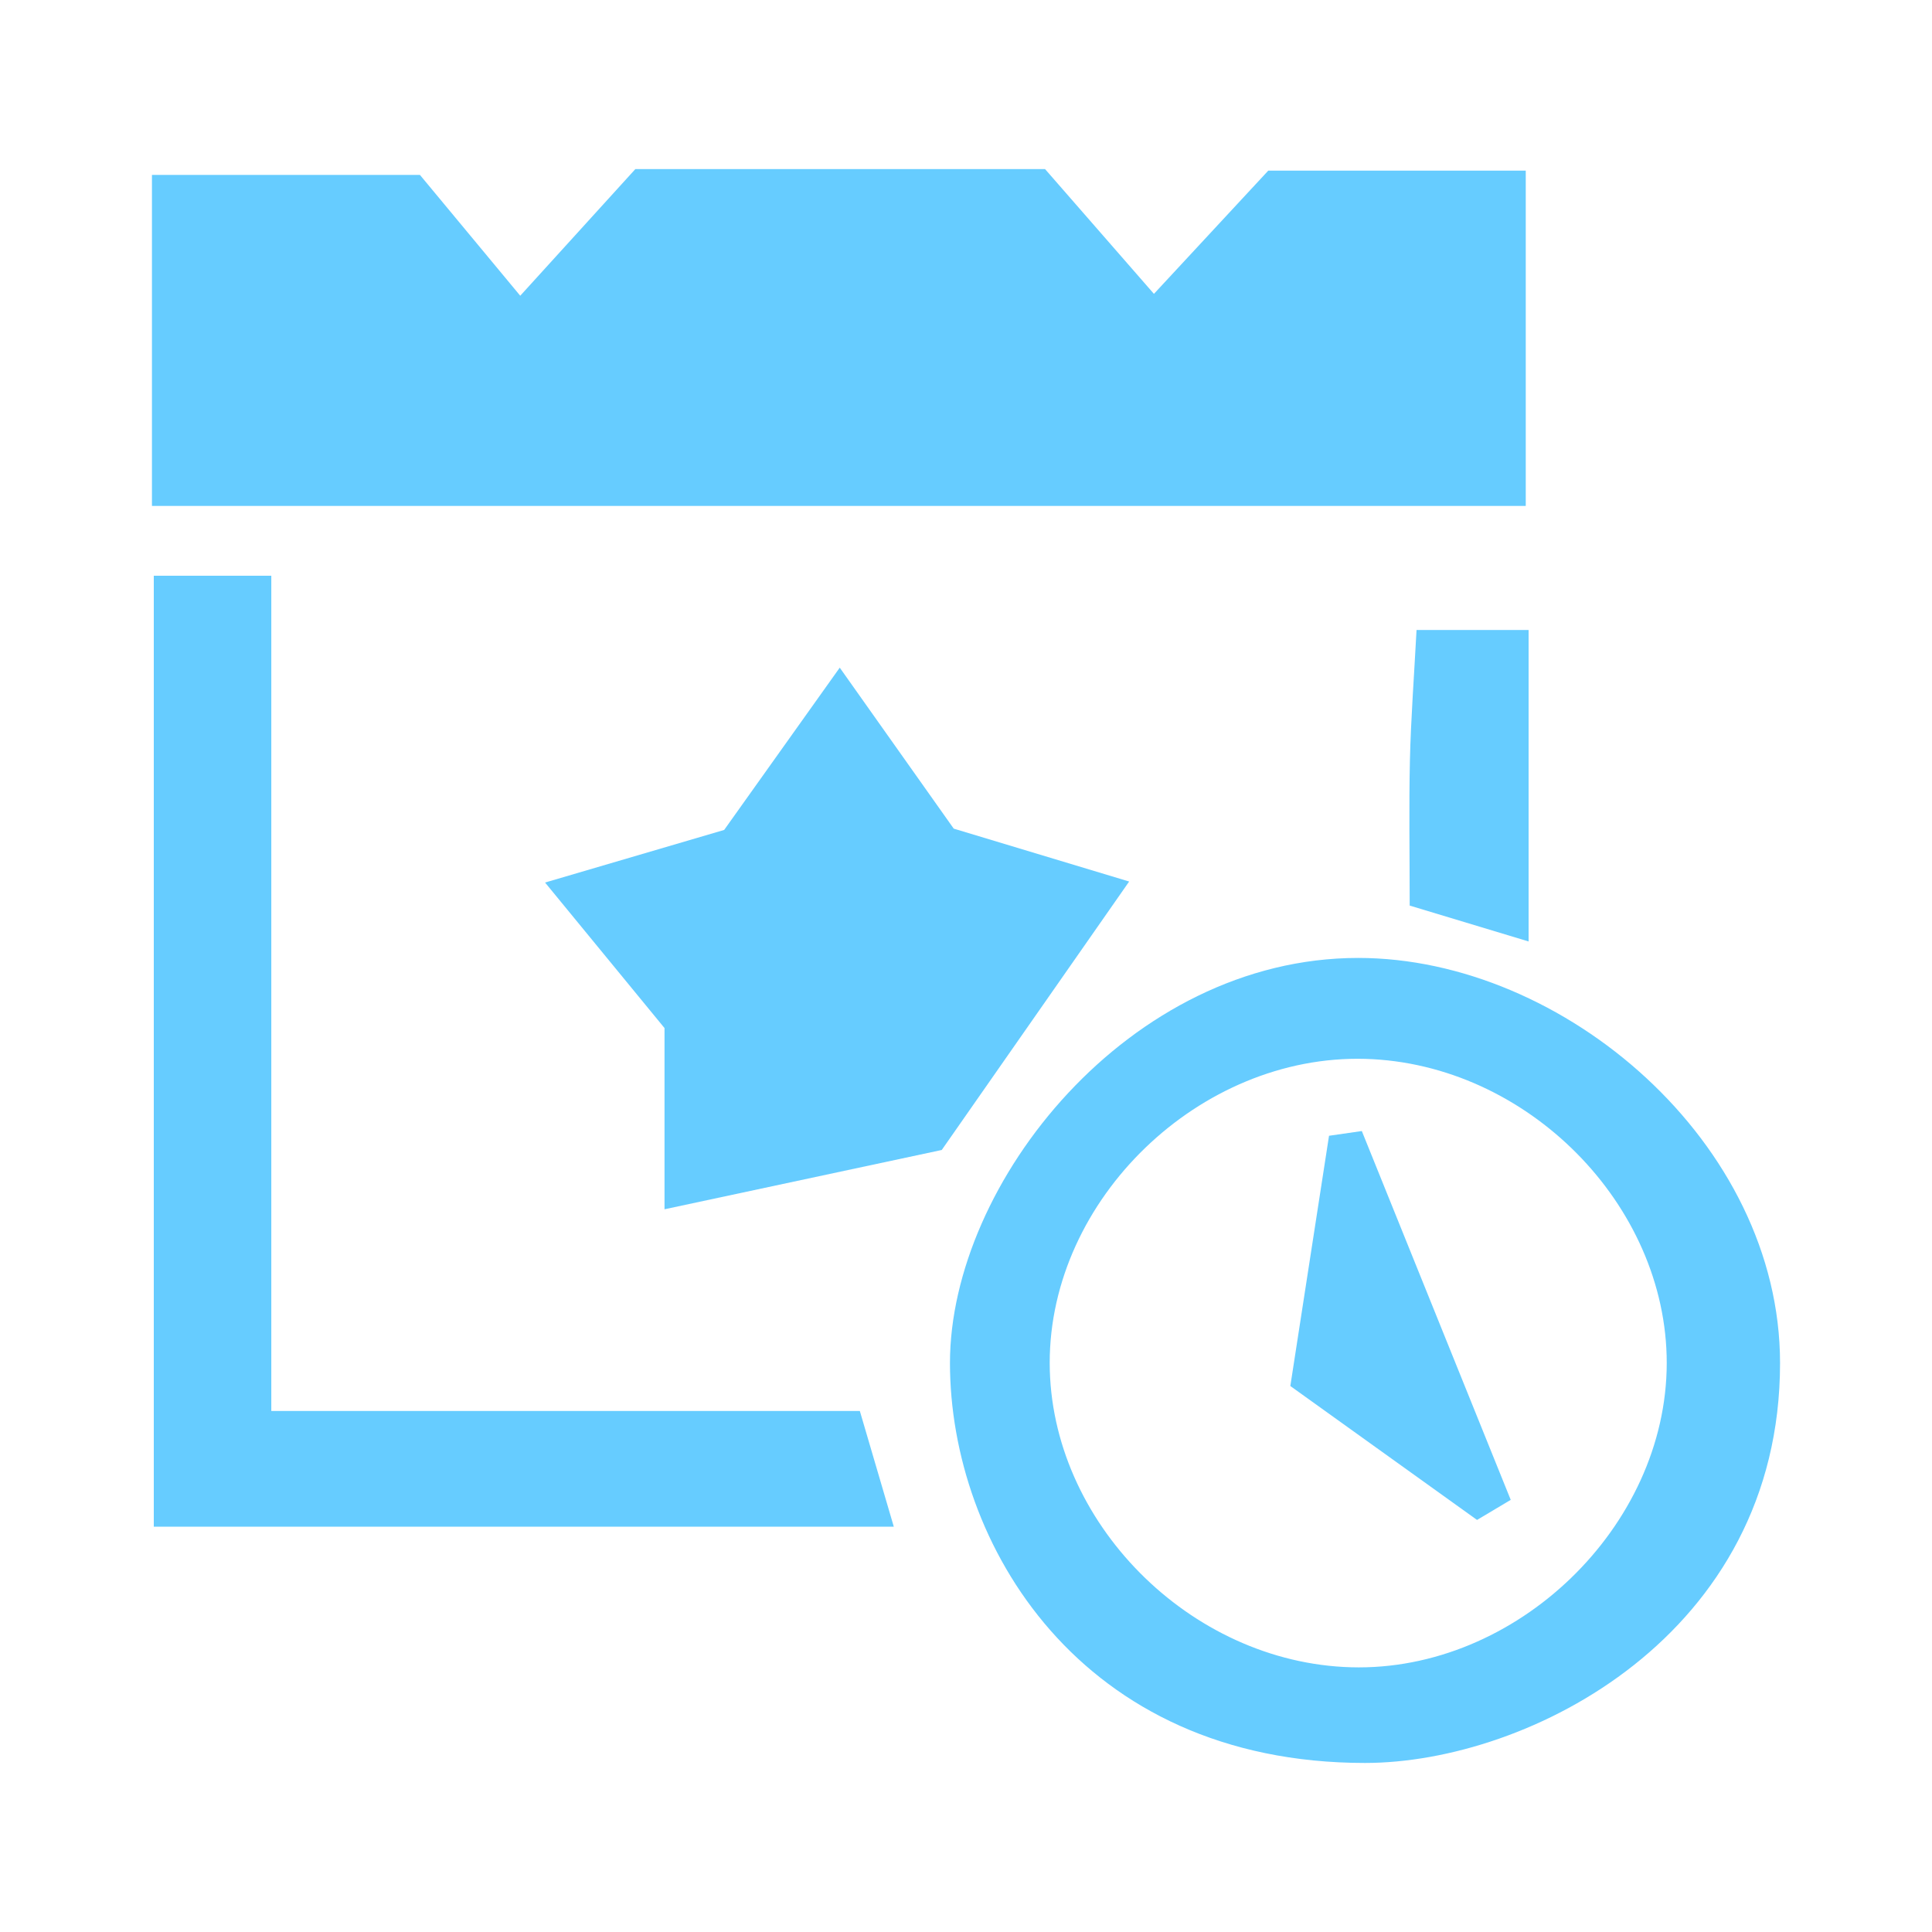 <?xml version="1.0" encoding="UTF-8"?><svg id="Event_Accepted_Tentatively" xmlns="http://www.w3.org/2000/svg" viewBox="0 0 400 400"><defs><style>.cls-1{fill:#6cf;}</style></defs><path class="cls-1" d="m368.54,282.22c0,56.34-52.06,82.78-85.93,82.78-59.05,0-85.92-45.51-85.93-82.8,0-37.26,37.1-83.87,84.52-83.87,42.56,0,87.34,38.3,87.34,83.89Zm-23.46-.02c.01-32.81-28.95-62.02-62.41-62.97-34.27-.96-65.38,29.03-65.34,62.98.04,32.81,28.99,62.04,62.39,62.98,34.16.97,65.34-29.09,65.36-63Z"/><path class="cls-1" d="m86.94,36.21c6.24,7.51,12.22,14.71,20.77,25.02,9.08-9.99,15.88-17.47,23.83-26.22h84.83c6.48,7.43,13.19,15.12,22.54,25.83,8.77-9.45,15.63-16.84,23.67-25.51h53.31v69.42H31.46V36.21h55.48Z"/><path class="cls-1" d="m178.02,292.13c2.48,8.46,4.32,14.72,7.03,23.95H31.84V119.2h24.33v172.93h121.85Z"/><path class="cls-1" d="m137.58,250.35v-37.5c-7.47-9.1-14.75-17.98-24.73-30.13,13.56-3.98,24.38-7.16,37.08-10.89,6.69-9.39,14.35-20.15,23.93-33.6,8.72,12.31,15.77,22.27,23.6,33.33,10.85,3.27,22.7,6.84,36.32,10.95-14.9,21.34-28.07,40.21-38.8,55.58-20.86,4.46-37.79,8.08-57.41,12.28Z"/><path class="cls-1" d="m316.48,194.92c-9.28-2.8-16.21-4.89-24.62-7.43,0-10.96-.17-20.57.05-30.16.2-8.55.85-17.08,1.37-26.9h23.2v64.49Z"/><path class="cls-1" d="m305.81,314.69c-12.45-8.93-24.91-17.86-38.66-27.73,2.79-18.04,5.4-34.93,8.01-51.81,2.26-.33,4.53-.65,6.79-.98,10.28,25.45,20.55,50.9,30.83,76.36-2.33,1.39-4.65,2.77-6.98,4.16Z"/></svg>